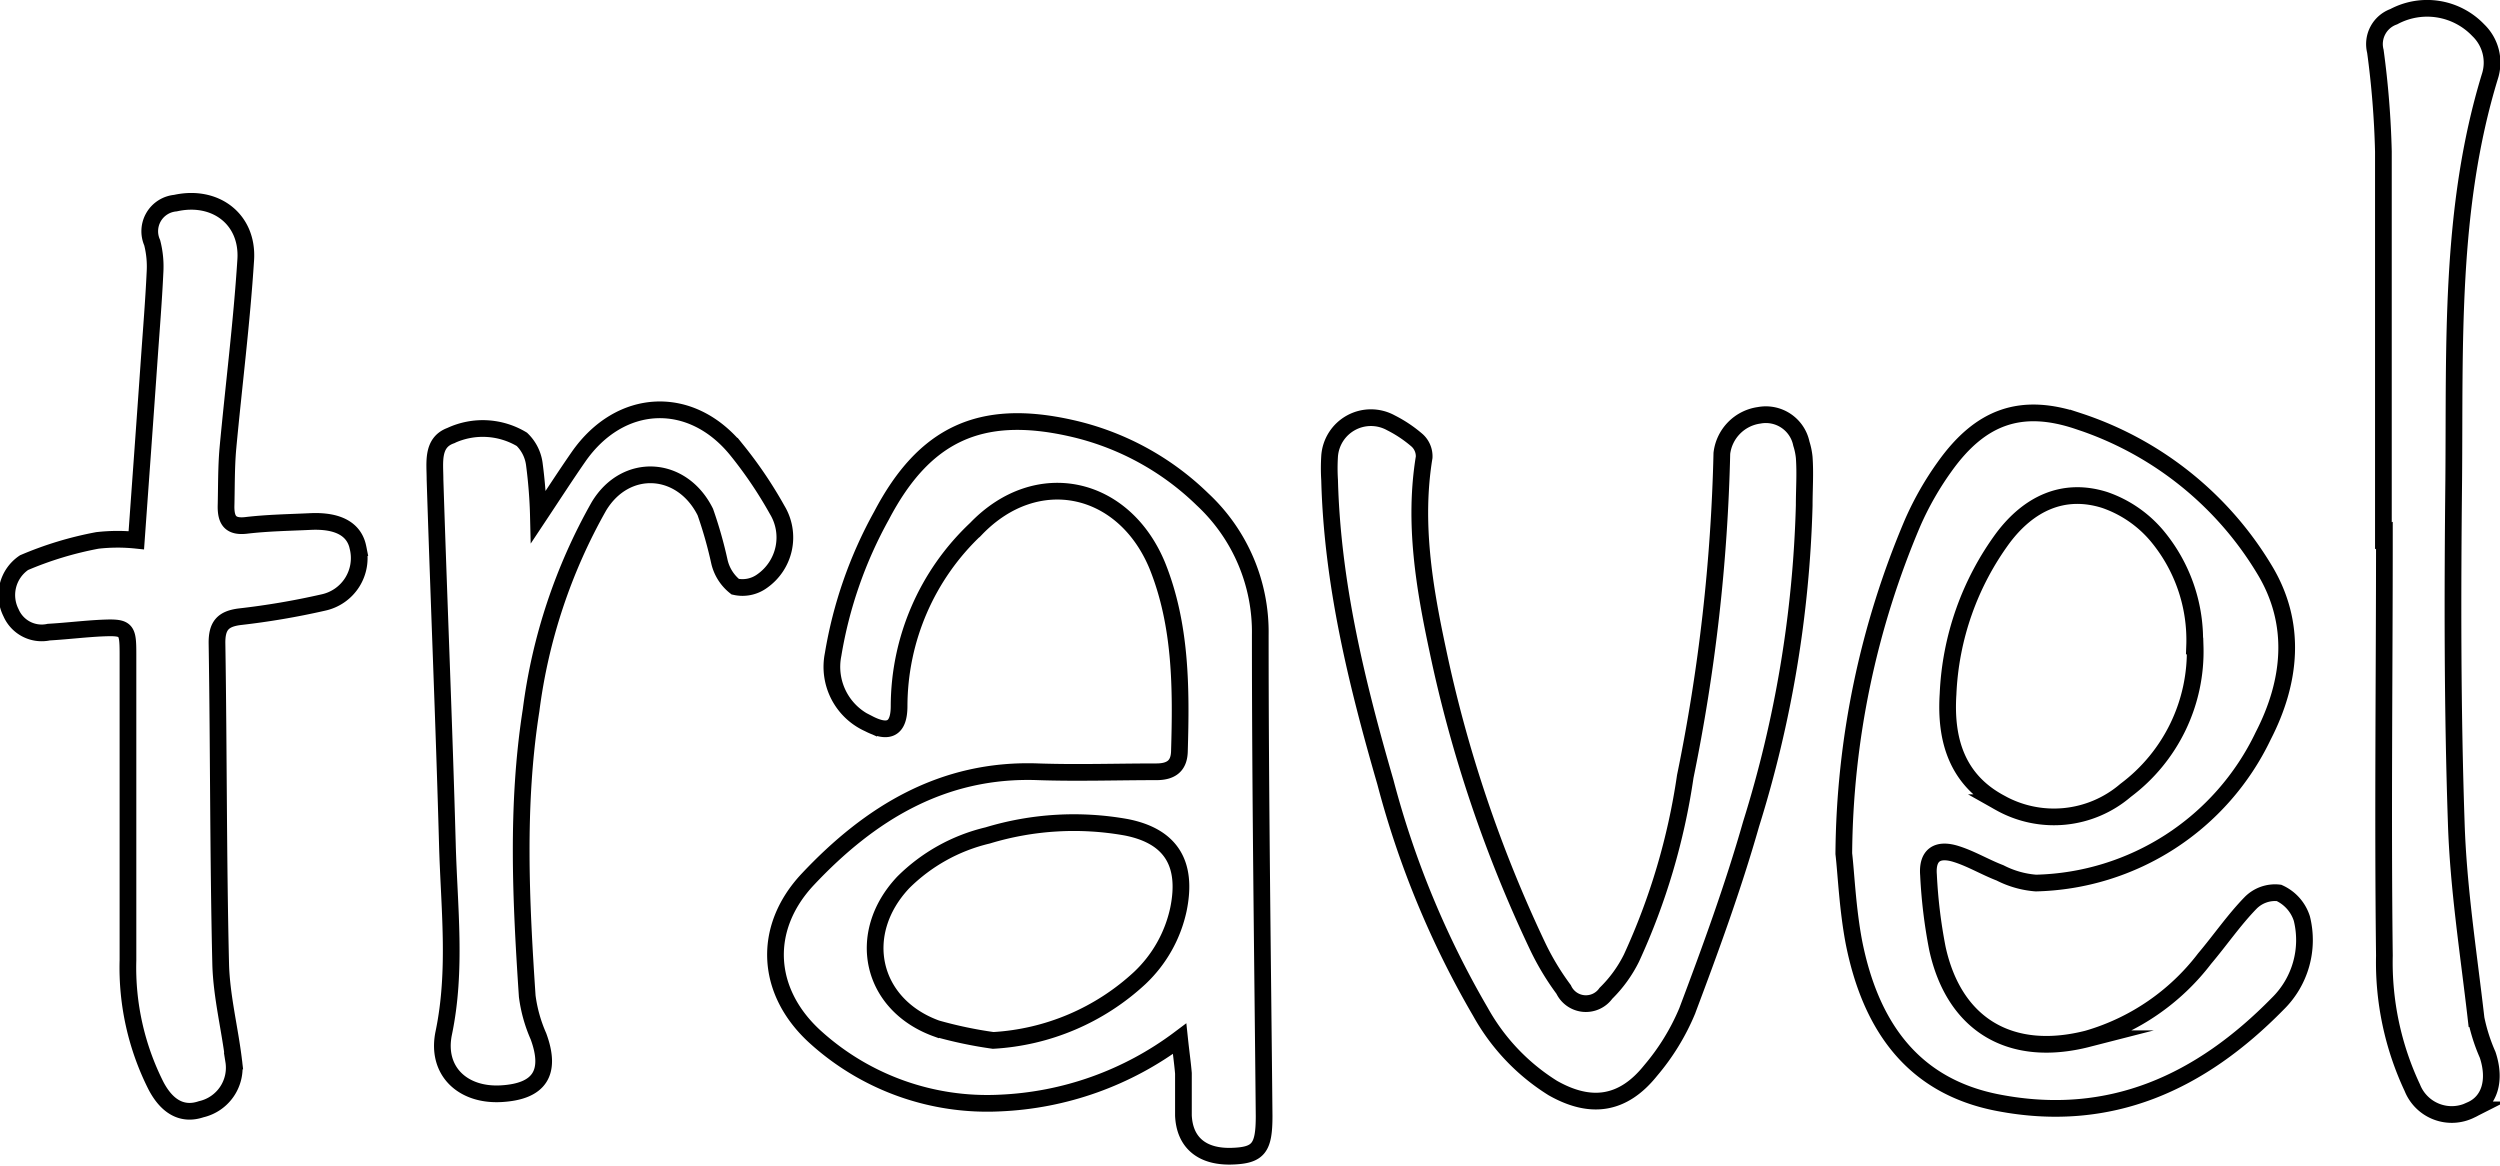 <svg id="travel" xmlns="http://www.w3.org/2000/svg" width="2.08in" height="0.97in" viewBox="0 0 149.65 69.71"><defs><style>.cls-1{fill:none;stroke:#000;stroke-miterlimit:10;}</style></defs><path class="cls-1" d="M251.54,258.36a19.27,19.27,0,0,1-10.79,3.85,15.31,15.31,0,0,1-10.91-3.86c-3.08-2.71-3.35-6.57-.54-9.55,3.7-3.93,8.07-6.63,13.77-6.42,2.36.08,4.72,0,7.08,0,.95,0,1.36-.41,1.38-1.23.11-3.76.11-7.54-1.32-11.1-2-4.85-7.22-6-10.86-2.21a14.61,14.61,0,0,0-4.6,10.6c0,1.36-.6,1.69-1.82,1.06a3.73,3.73,0,0,1-2.13-4.14,25.84,25.84,0,0,1,2.9-8.32c2.56-4.88,5.92-6.44,11.3-5.24a16.41,16.41,0,0,1,7.91,4.27,10.85,10.85,0,0,1,3.46,8.13c0,9.6.14,19.19.23,28.78,0,1.91-.32,2.36-1.92,2.41-1.79.06-2.84-.81-2.91-2.44,0-.84,0-1.68,0-2.52C251.72,259.83,251.63,259.21,251.54,258.36Zm-11.16.1a14.08,14.08,0,0,0,8.78-3.74,7.92,7.92,0,0,0,2.31-4.1c.56-2.72-.42-4.39-3.13-4.92a17.78,17.78,0,0,0-8.29.49A10.64,10.64,0,0,0,235,249c-2.9,3.08-1.94,7.33,2,8.75A25.24,25.24,0,0,0,240.38,258.46Z" transform="translate(-180.93 -196.22)"/><path class="cls-1" d="M291.3,247.28a51.58,51.58,0,0,1,4.14-19.85,18.51,18.51,0,0,1,1.9-3.32c2.14-3,4.57-3.88,8-2.72a20.4,20.4,0,0,1,11.12,8.85c2,3.27,1.61,6.76-.06,10a15.48,15.48,0,0,1-13.6,8.8,5.63,5.63,0,0,1-2.15-.61c-.89-.34-1.73-.85-2.63-1.13-1.15-.36-1.74.09-1.65,1.25a30.6,30.6,0,0,0,.53,4.39c1,4.61,4.4,6.6,9,5.42a13.57,13.57,0,0,0,7-4.8c.93-1.1,1.75-2.3,2.74-3.32a2.06,2.06,0,0,1,1.71-.61,2.52,2.52,0,0,1,1.37,1.54,5.34,5.34,0,0,1-1.45,5.1c-4.59,4.68-10,7.22-16.73,5.92-5.21-1-7.66-4.72-8.63-9.58C291.52,250.56,291.44,248.47,291.3,247.28Zm21-12.43a9.73,9.73,0,0,0-2.3-6.65,7.12,7.12,0,0,0-3.08-2.09c-2.5-.79-4.57.25-6.09,2.27a17,17,0,0,0-3.29,9.35c-.18,2.78.56,5.13,3.1,6.5a6.59,6.59,0,0,0,7.53-.74A10.38,10.38,0,0,0,312.33,234.85Z" transform="translate(-180.93 -196.22)"/><path class="cls-1" d="M288.93,226.44a70.12,70.12,0,0,1-3.18,19.07c-1.08,3.79-2.44,7.51-3.83,11.2a13.58,13.58,0,0,1-2.18,3.55c-1.64,2.05-3.57,2.35-5.86,1.05a12.54,12.54,0,0,1-4.33-4.56A55,55,0,0,1,263.86,243c-1.71-5.91-3.18-11.88-3.34-18.08a11.42,11.42,0,0,1,0-1.43,2.48,2.48,0,0,1,3.67-2,7.66,7.66,0,0,1,1.58,1.06,1.29,1.29,0,0,1,.41,1c-.64,3.91,0,7.74.81,11.53a79.34,79.34,0,0,0,6,17.78,15.71,15.71,0,0,0,1.54,2.55,1.47,1.47,0,0,0,2.53.23,7.81,7.81,0,0,0,1.53-2.11,39.68,39.68,0,0,0,3.22-10.87A108.3,108.3,0,0,0,284,223.32a2.61,2.61,0,0,1,2.24-2.28,2.17,2.17,0,0,1,2.52,1.7,4,4,0,0,1,.17.82C289,224.52,288.93,225.48,288.93,226.44Z" transform="translate(-180.93 -196.22)"/><path class="cls-1" d="M189.09,228.52c.27-3.76.53-7.34.78-10.92.12-1.71.26-3.42.34-5.14a5.72,5.72,0,0,0-.17-1.75,1.69,1.69,0,0,1,1.39-2.37c2.38-.53,4.36.95,4.21,3.38-.24,3.78-.72,7.55-1.07,11.32-.1,1.15-.08,2.31-.11,3.47,0,.82.27,1.23,1.21,1.12,1.27-.15,2.55-.17,3.83-.23,1.67-.08,2.64.46,2.86,1.56a2.72,2.72,0,0,1-2.09,3.29,45.69,45.69,0,0,1-5,.85c-1,.13-1.37.54-1.35,1.62.1,6.39.07,12.78.22,19.17.05,1.94.55,3.86.78,5.8a2.55,2.55,0,0,1-1.95,2.89c-1.06.36-2-.07-2.7-1.4a15.69,15.69,0,0,1-1.68-7.52c0-6.11,0-12.23,0-18.34,0-1.52-.08-1.61-1.63-1.54-1,.05-2.07.18-3.11.24a2,2,0,0,1-2.26-1.16,2.34,2.34,0,0,1,.78-3,21,21,0,0,1,4.39-1.33A10.73,10.73,0,0,1,189.09,228.52Z" transform="translate(-180.93 -196.22)"/><path class="cls-1" d="M323.6,228.25c0-7.67,0-15.34,0-23a54,54,0,0,0-.48-6,1.74,1.74,0,0,1,1.1-2.07,4.23,4.23,0,0,1,5.06.81,2.69,2.69,0,0,1,.69,2.78c-2.41,7.89-2.09,16-2.16,24.12-.07,6.83-.08,13.67.15,20.49.12,3.94.74,7.86,1.19,11.78a10.64,10.64,0,0,0,.69,2.16c.51,1.53.12,2.81-1,3.3a2.54,2.54,0,0,1-3.51-1.33,17.65,17.65,0,0,1-1.67-7.91c-.1-8.38,0-16.77,0-25.16Z" transform="translate(-180.93 -196.22)"/><path class="cls-1" d="M213.16,227.12c.93-1.4,1.64-2.5,2.39-3.58,2.49-3.59,6.75-3.8,9.49-.41a25.38,25.38,0,0,1,2.41,3.57,3.19,3.19,0,0,1-.89,4.26,2,2,0,0,1-1.62.34,2.68,2.68,0,0,1-.94-1.47,25.47,25.47,0,0,0-.85-3c-1.4-2.81-4.77-3-6.37-.34a33.37,33.37,0,0,0-4.06,12.21c-.89,5.68-.61,11.4-.23,17.11a8.7,8.7,0,0,0,.67,2.4c.8,2.17.08,3.31-2.23,3.44s-3.9-1.37-3.44-3.62c.79-3.78.32-7.56.22-11.34-.2-7.27-.51-14.54-.74-21.81,0-1-.21-2.2.93-2.62a4.55,4.55,0,0,1,4.27.22,2.51,2.51,0,0,1,.75,1.52A29.33,29.33,0,0,1,213.16,227.12Z" transform="translate(-180.93 -196.22)"/></svg>